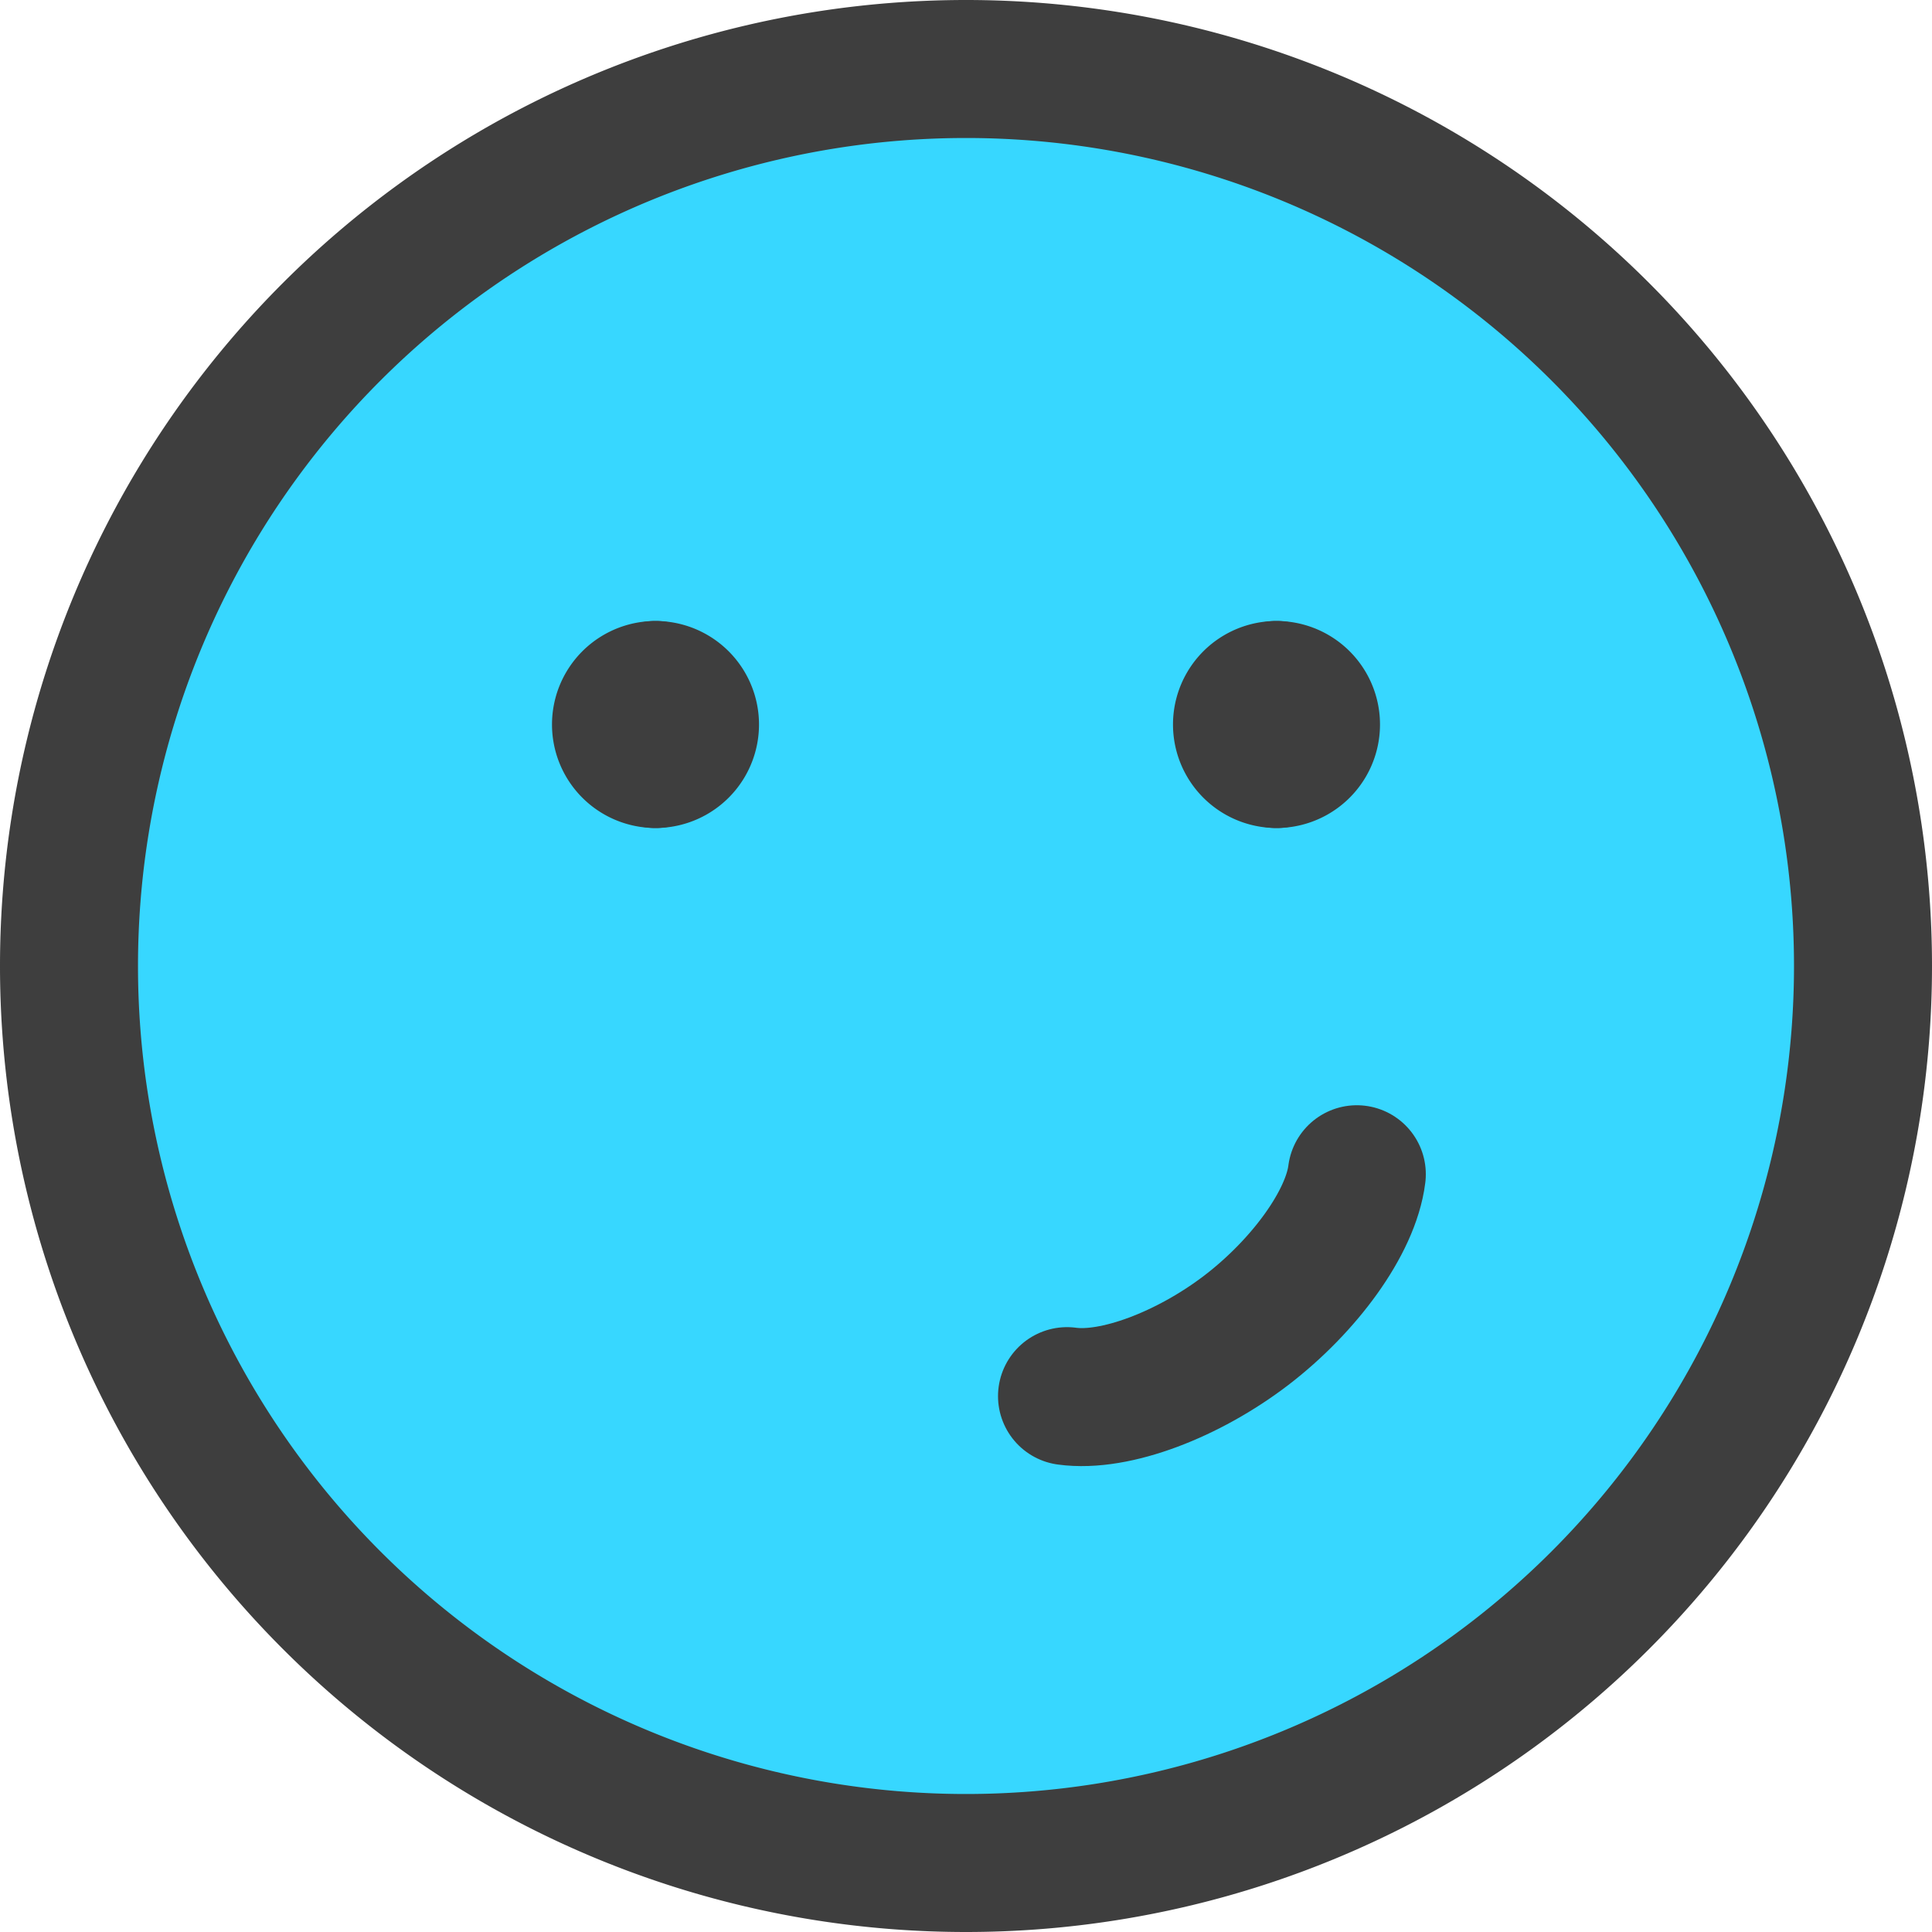 <svg xmlns="http://www.w3.org/2000/svg" fill="none" viewBox="0 0 14 14"><g id="smiley-smirk"><path id="Vector" fill="#37d7ff" d="M7 13.5a6.5 6.5 0 1 0 0-13 6.5 6.5 0 0 0 0 13Z"></path><g id="Group 624"><path id="Vector_2" stroke="#3e3e3e" stroke-linecap="round" stroke-linejoin="round" d="M9.25 5.5a.25.25 0 0 1 0-.5"></path><path id="Vector_3" stroke="#3e3e3e" stroke-linecap="round" stroke-linejoin="round" d="M9.25 5.5a.25.25 0 0 0 0-.5"></path></g><g id="Group 623"><path id="Vector_4" stroke="#3e3e3e" stroke-linecap="round" stroke-linejoin="round" d="M4.75 5.5a.25.25 0 0 1 0-.5"></path><path id="Vector_5" stroke="#3e3e3e" stroke-linecap="round" stroke-linejoin="round" d="M4.75 5.5a.25.25 0 0 0 0-.5"></path></g><path id="Vector_6" stroke="#3e3e3e" stroke-linecap="round" stroke-linejoin="round" d="M7 13.5a6.5 6.5 0 1 0 0-13 6.5 6.5 0 0 0 0 13Z"></path><path id="Vector 560" stroke="#3e3e3e" stroke-linecap="round" stroke-linejoin="round" d="M7.732 10.117c.349.048.88-.157 1.3-.478.42-.322.756-.78.8-1.13"></path></g></svg>